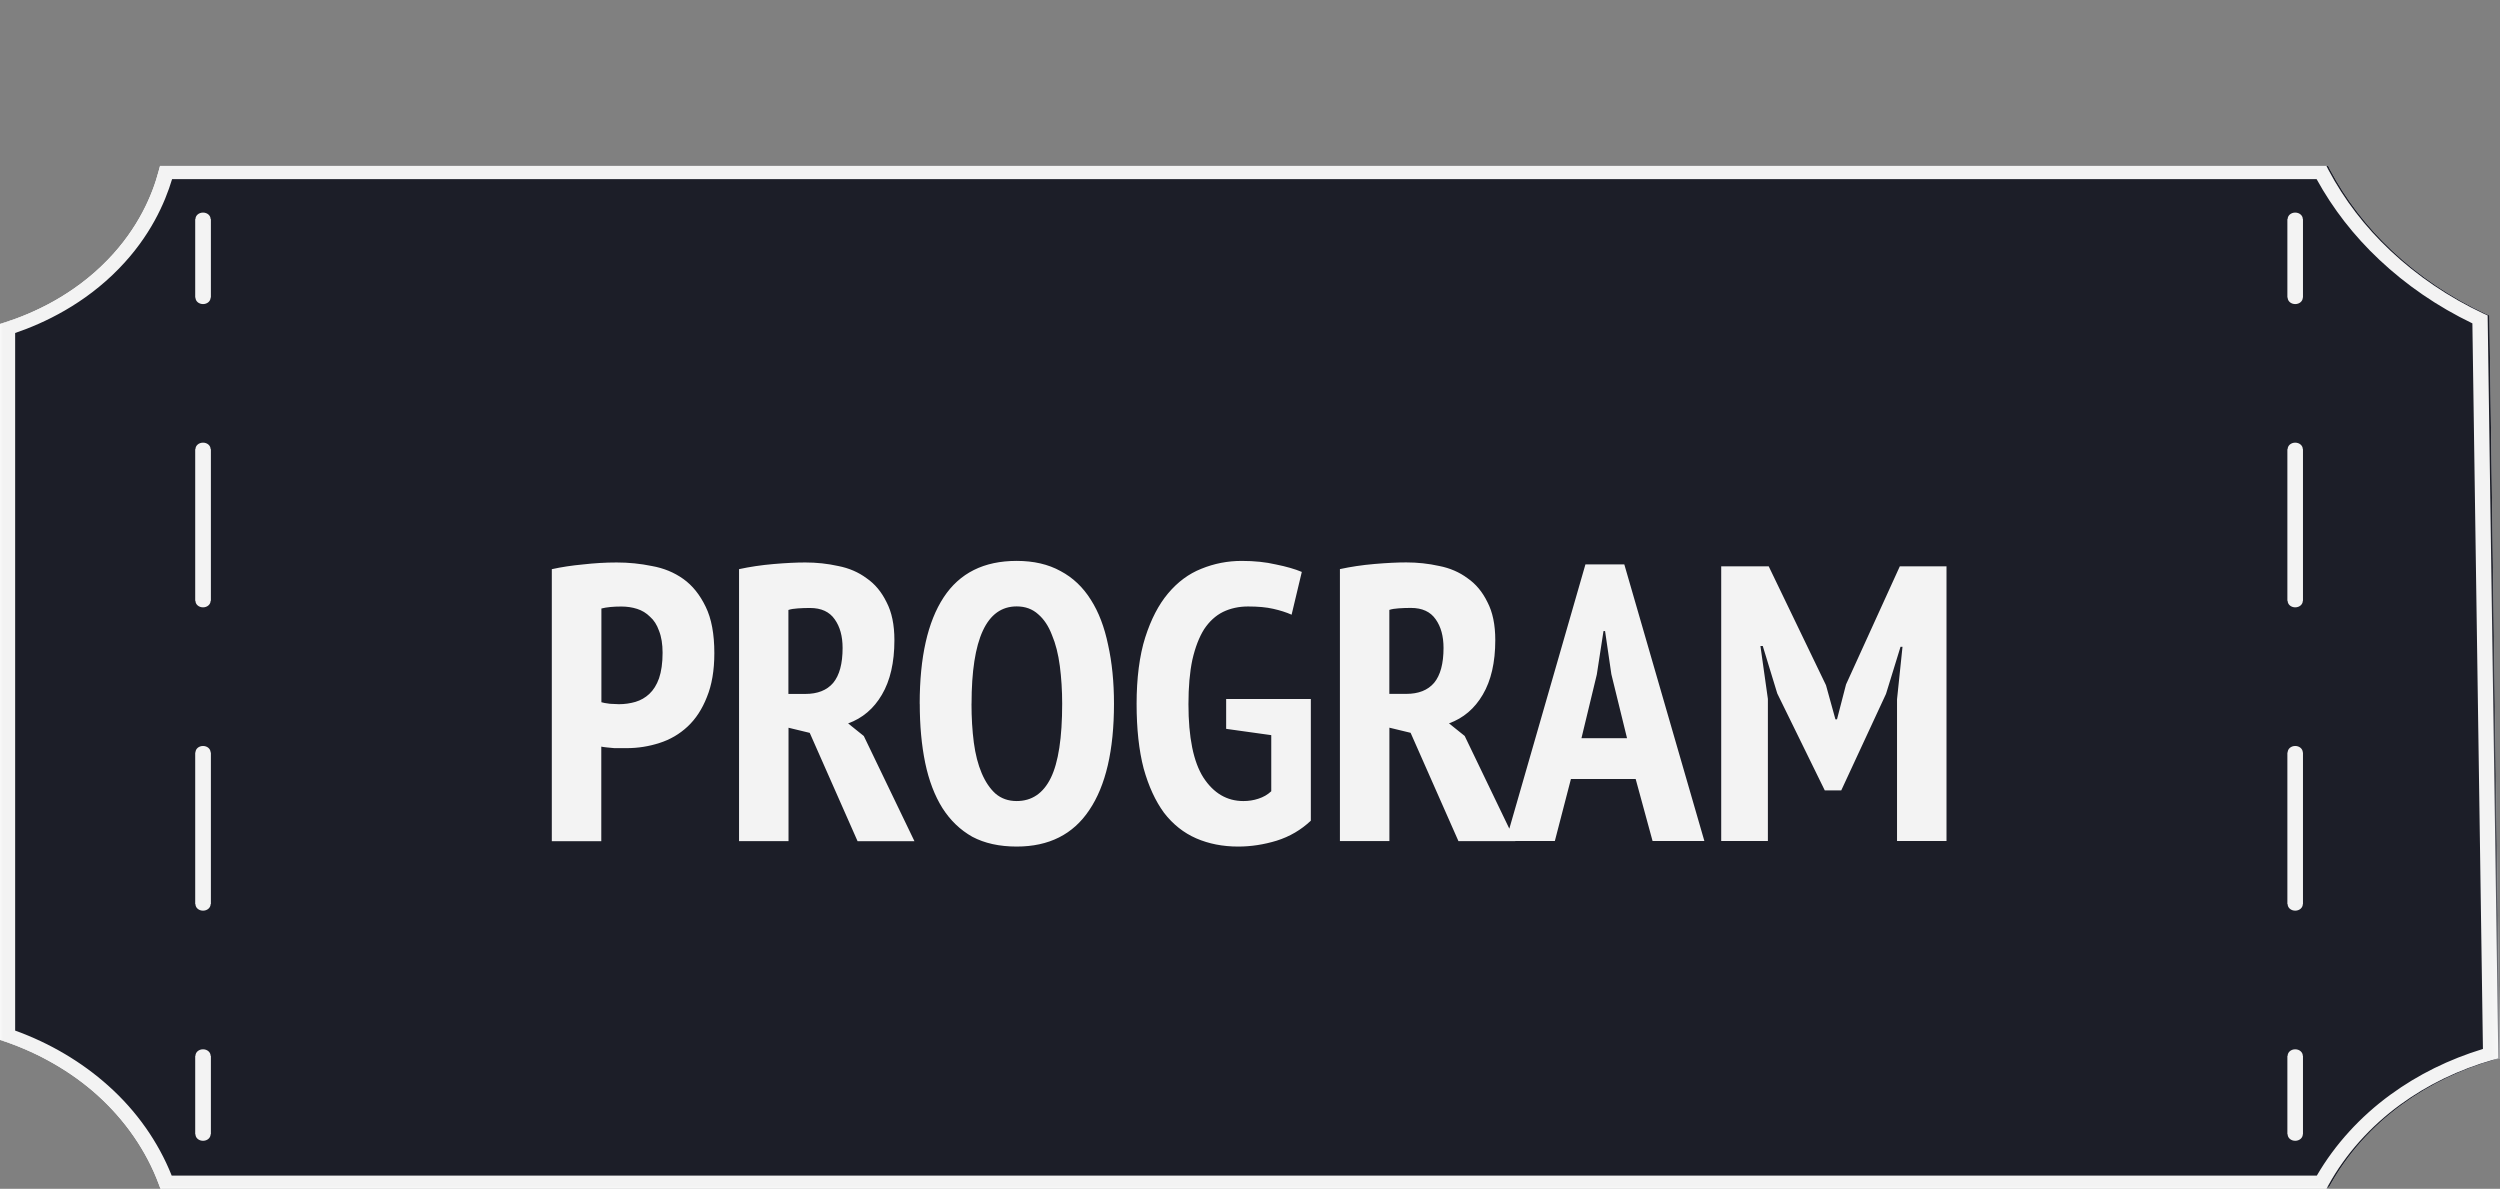 <?xml version="1.0" encoding="UTF-8"?>
<svg id="Layer_2" data-name="Layer 2" xmlns="http://www.w3.org/2000/svg" xmlns:xlink="http://www.w3.org/1999/xlink" viewBox="0 0 429 204">
  <rect x="0" y="0" width="429" height="204" fill="#808080" stroke="none"/>
  <defs>
    <style>
      .cls-1 {
        clip-path: url(#clippath);
      }

      .cls-2 {
        fill: none;
      }

      .cls-2, .cls-3, .cls-4, .cls-5 {
        stroke-width: 0px;
      }

      .cls-6 {
        mask: url(#mask);
      }

      .cls-7 {
        clip-path: url(#clippath-1);
      }

      .cls-3 {
        fill: #f3f3f3;
      }

      .cls-4 {
        fill: #1c1e28;
      }

      .cls-5 {
        fill: #fff;
      }
    </style>
    <clipPath id="clippath">
      <rect class="cls-2" width="429" height="204"/>
    </clipPath>
    <clipPath id="clippath-1">
      <rect class="cls-2" width="429" height="204"/>
    </clipPath>
    <mask id="mask" x="-.01" y="0" width="429.01" height="204" maskUnits="userSpaceOnUse">
      <g id="mask0_204_4016" data-name="mask0 204 4016">
        <path class="cls-5" d="m428.71,0H0v204h428.71V0Z"/>
      </g>
    </mask>
  </defs>
  <g id="Layer_1-2" data-name="Layer 1">
    <g class="cls-1">
      <g>
        <g>
          <path class="cls-5" d="m399.48,204H27.84l-.29-.79c-2.12-5.72-5.79-11.02-10.56-15.31-4.43-3.98-9.92-7.15-15.86-9.18l-.84-.27V55.59l.87-.27c4.76-1.52,11.7-4.62,17.58-10.68,5.39-5.54,7.75-11.36,8.78-15.27l.24-.89h371.76l.34.67c2.69,5.09,6.28,9.78,10.65,13.88,4.61,4.33,9.99,7.98,15.98,10.79l.69.31,1.83,127.49-.91.25c-5.83,1.66-11.19,4.25-15.87,7.65-5.16,3.75-9.42,8.51-12.34,13.8l-.36.64v.04h-.03Z"/>
          <path class="cls-5" d="m399.2,204H27.54l-.29-.79c-2.12-5.72-5.79-11.02-10.56-15.31-4.43-3.98-9.92-7.15-15.86-9.18l-.84-.27V55.59l.87-.27c4.76-1.52,11.7-4.62,17.58-10.68,5.39-5.54,7.75-11.36,8.78-15.27l.24-.89h371.76l.34.67c2.69,5.09,6.28,9.78,10.65,13.88,4.61,4.33,9.99,7.98,15.98,10.79l.69.31,1.83,127.49-.91.25c-5.83,1.66-11.19,4.25-15.87,7.65-5.16,3.75-9.42,8.51-12.34,13.8l-.36.64v.04h-.01Zm-369.74-2.27h368.11c3.08-5.31,7.45-10.12,12.67-13.91,4.71-3.43,10.02-6.05,15.83-7.82l-1.81-124.51c-6-2.89-11.35-6.57-15.99-10.94-4.37-4.11-7.97-8.76-10.74-13.81H29.53c-1.23,4.11-3.77,9.86-9.11,15.34-5.91,6.09-12.82,9.36-17.82,11.06v119.71c5.97,2.15,11.46,5.41,15.96,9.44,4.86,4.33,8.6,9.66,10.89,15.41v.03h.01Z"/>
          <path class="cls-5" d="m393.86,52.18c-.73,0-1.3-.5-1.3-1.12v-13.46c0-.62.57-1.12,1.3-1.12s1.3.5,1.3,1.12v13.46c0,.62-.57,1.12-1.3,1.12Z"/>
          <path class="cls-5" d="m393.86,156.27c-.73,0-1.3-.5-1.3-1.12v-26.02c0-.62.57-1.12,1.3-1.12s1.3.5,1.3,1.12v26.02c0,.62-.57,1.12-1.3,1.12Zm0-52.05c-.73,0-1.3-.5-1.3-1.12v-26.02c0-.62.57-1.12,1.3-1.12s1.3.5,1.3,1.12v26.02c0,.62-.57,1.12-1.3,1.12Z"/>
          <path class="cls-5" d="m393.86,195.76c-.73,0-1.3-.5-1.3-1.12v-13.46c0-.62.57-1.12,1.3-1.12s1.3.5,1.3,1.12v13.46c0,.62-.57,1.12-1.3,1.12Z"/>
          <path class="cls-5" d="m395.17,37.6h-2.62v13.46h2.62v-13.46Z"/>
          <path class="cls-5" d="m395.17,155.15h-2.62v-26.02h2.62v26.02Zm0-52.05h-2.62v-26.02h2.62v26.02Z"/>
          <path class="cls-5" d="m395.17,181.18h-2.62v13.46h2.62v-13.46Z"/>
          <path class="cls-5" d="m34.84,52.18c-.73,0-1.3-.5-1.3-1.12v-13.46c0-.62.57-1.12,1.3-1.12s1.3.5,1.3,1.12v13.46c0,.62-.57,1.12-1.3,1.12Z"/>
          <path class="cls-5" d="m34.84,156.27c-.73,0-1.3-.5-1.3-1.12v-26.02c0-.62.57-1.12,1.3-1.12s1.3.5,1.3,1.12v26.02c0,.62-.57,1.12-1.3,1.12Zm0-52.05c-.73,0-1.3-.5-1.3-1.12v-26.02c0-.62.57-1.12,1.3-1.12s1.3.5,1.3,1.12v26.02c0,.62-.57,1.12-1.3,1.12Z"/>
          <path class="cls-5" d="m34.84,195.76c-.73,0-1.3-.5-1.3-1.12v-13.46c0-.62.57-1.12,1.3-1.12s1.3.5,1.3,1.12v13.46c0,.62-.57,1.12-1.3,1.12Z"/>
          <path class="cls-5" d="m36.16,37.6h-2.62v13.46h2.62v-13.46Z"/>
          <path class="cls-5" d="m36.16,155.15h-2.62v-26.02h2.62v26.02Zm0-52.05h-2.62v-26.02h2.62v26.02Z"/>
          <path class="cls-5" d="m36.16,181.18h-2.62v13.46h2.62v-13.46Z"/>
        </g>
        <path class="cls-5" d="m94.7,97.67c1.62-.36,3.39-.63,5.32-.81,1.93-.22,3.86-.34,5.79-.34,2.06,0,4.08.2,6.06.61,2.02.36,3.82,1.1,5.39,2.22,1.57,1.12,2.85,2.72,3.84,4.78.99,2.02,1.48,4.67,1.48,7.95,0,2.96-.43,5.48-1.28,7.54-.81,2.07-1.91,3.75-3.3,5.05-1.39,1.3-3.01,2.25-4.85,2.83-1.8.58-3.66.88-5.59.88h-2.15c-.45-.04-.9-.09-1.35-.13-.4-.04-.7-.09-.88-.13v16.23h-8.49v-46.67Zm8.49,22.83c.27.09.76.18,1.48.27.76.04,1.28.07,1.55.07.99,0,1.93-.14,2.83-.4.9-.27,1.68-.72,2.36-1.35.72-.67,1.28-1.57,1.68-2.69.4-1.17.61-2.63.61-4.38,0-1.48-.2-2.74-.61-3.77-.36-1.03-.88-1.84-1.55-2.42-.63-.63-1.37-1.08-2.22-1.35-.85-.27-1.75-.4-2.69-.4-1.39,0-2.54.11-3.43.34v16.09Zm23.61-22.83c1.84-.4,3.82-.7,5.93-.88,2.11-.18,3.93-.27,5.46-.27,1.93,0,3.82.2,5.66.61,1.84.36,3.46,1.06,4.85,2.09,1.44.99,2.58,2.36,3.43,4.11.9,1.71,1.35,3.88,1.35,6.53,0,3.82-.72,6.94-2.15,9.36-1.39,2.38-3.32,4.02-5.79,4.92l2.69,2.16,8.69,18.05h-9.76l-8.21-18.59-3.64-.88v19.46h-8.49v-46.67Zm8.49,21.41h2.9c2.11,0,3.7-.63,4.78-1.89,1.08-1.3,1.62-3.3,1.62-5.99,0-2.02-.45-3.66-1.35-4.92-.9-1.3-2.31-1.95-4.24-1.95-.72,0-1.41.02-2.09.07-.67.04-1.21.13-1.62.27v14.41Zm22.53,1.68c0-7.99,1.37-14.07,4.11-18.25,2.74-4.18,6.91-6.26,12.53-6.26,2.92,0,5.43.58,7.54,1.75,2.11,1.12,3.84,2.76,5.19,4.92,1.35,2.11,2.33,4.69,2.96,7.74.67,3.01,1.01,6.38,1.01,10.1,0,7.99-1.41,14.07-4.24,18.25-2.78,4.18-6.94,6.26-12.46,6.26-2.96,0-5.5-.56-7.61-1.68-2.07-1.17-3.77-2.8-5.12-4.91-1.35-2.15-2.33-4.74-2.96-7.74-.63-3.05-.94-6.44-.94-10.17Zm8.89,0c0,2.38.13,4.6.4,6.67.27,2.02.72,3.77,1.35,5.25.63,1.48,1.42,2.65,2.36,3.5.99.85,2.2,1.28,3.64,1.28,2.6,0,4.56-1.32,5.86-3.97,1.3-2.65,1.95-6.89,1.95-12.73,0-2.29-.14-4.44-.4-6.46-.27-2.07-.72-3.84-1.35-5.32-.58-1.53-1.37-2.72-2.36-3.57-.99-.9-2.22-1.35-3.7-1.35-5.16,0-7.74,5.57-7.74,16.7Zm43.68-.81h14.55v20.88c-1.66,1.57-3.61,2.72-5.86,3.43-2.2.67-4.4,1.01-6.6,1.01-2.65,0-5.05-.47-7.21-1.41-2.15-.94-3.99-2.4-5.52-4.38-1.48-2.02-2.65-4.56-3.5-7.61-.81-3.1-1.21-6.8-1.21-11.11s.49-8.28,1.48-11.38c.99-3.1,2.29-5.61,3.91-7.54,1.66-1.98,3.57-3.39,5.72-4.24,2.2-.9,4.51-1.35,6.94-1.35,2.15,0,4.11.2,5.86.61,1.79.36,3.28.79,4.44,1.28l-1.75,7.34c-.9-.4-1.95-.74-3.16-1.01-1.17-.27-2.6-.4-4.31-.4-1.57,0-3.01.31-4.31.94-1.26.63-2.34,1.62-3.23,2.96-.85,1.35-1.53,3.1-2.02,5.25-.45,2.11-.67,4.65-.67,7.61,0,5.7.85,9.9,2.56,12.59,1.75,2.69,4.04,4.04,6.87,4.04.9,0,1.75-.13,2.56-.4.85-.27,1.59-.69,2.22-1.28v-9.63l-7.74-1.08v-5.12Zm19.53-22.29c1.84-.4,3.82-.7,5.93-.88,2.11-.18,3.93-.27,5.45-.27,1.93,0,3.82.2,5.66.61,1.84.36,3.46,1.06,4.85,2.09,1.44.99,2.58,2.36,3.43,4.11.9,1.71,1.35,3.88,1.35,6.53,0,3.82-.72,6.94-2.15,9.36-1.39,2.38-3.32,4.02-5.79,4.92l2.69,2.16,8.69,18.05h-9.76l-8.21-18.59-3.64-.88v19.46h-8.49v-46.67Zm8.49,21.41h2.9c2.11,0,3.7-.63,4.78-1.89,1.08-1.3,1.62-3.3,1.62-5.99,0-2.02-.45-3.66-1.35-4.92-.9-1.3-2.31-1.95-4.24-1.95-.72,0-1.41.02-2.09.07-.67.04-1.21.13-1.62.27v14.41Zm42.27,14.61h-11.11l-2.76,10.64h-8.42l13.67-47.47h6.67l13.74,47.47h-8.89l-2.9-10.64Zm-9.29-7h7.81l-2.69-10.98-1.08-7.41h-.27l-1.15,7.47-2.63,10.91Zm54.14-6.67l.94-9.02h-.34l-2.49,8.08-7.68,16.56h-2.83l-8.15-16.63-2.49-8.15h-.4l1.28,9.09v24.38h-8.01v-47.14h8.15l9.83,20.4,1.62,5.86h.27l1.55-5.99,9.23-20.27h8.01v47.14h-8.49v-24.31Z"/>
      </g>
    </g>
    <g class="cls-7">
      <g>
        <g class="cls-6">
          <g>
            <path class="cls-4" d="m399.48,204H27.84l-.29-.79c-2.12-5.72-5.79-11.02-10.56-15.31-4.43-3.98-9.92-7.15-15.86-9.18l-.84-.27V55.59l.87-.27c4.76-1.52,11.7-4.62,17.58-10.68,5.39-5.54,7.75-11.36,8.78-15.27l.24-.89h371.76l.34.67c2.69,5.09,6.28,9.78,10.65,13.88,4.61,4.33,9.99,7.98,15.98,10.79l.69.31,1.83,127.49-.91.25c-5.83,1.66-11.19,4.25-15.87,7.65-5.16,3.75-9.42,8.51-12.34,13.8l-.36.64v.04h-.03Z"/>
            <path class="cls-3" d="m399.2,204H27.54l-.29-.79c-2.12-5.72-5.79-11.02-10.56-15.31-4.43-3.98-9.92-7.15-15.86-9.18l-.84-.27V55.59l.87-.27c4.76-1.52,11.7-4.62,17.58-10.68,5.39-5.54,7.75-11.36,8.78-15.27l.24-.89h371.76l.34.67c2.69,5.09,6.28,9.78,10.65,13.88,4.61,4.33,9.99,7.98,15.98,10.79l.69.31,1.83,127.49-.91.25c-5.83,1.66-11.19,4.25-15.87,7.65-5.16,3.75-9.42,8.51-12.34,13.8l-.36.64v.04h-.01Zm-369.74-2.27h368.11c3.08-5.31,7.45-10.12,12.67-13.91,4.71-3.43,10.02-6.05,15.83-7.82l-1.81-124.51c-6-2.89-11.35-6.57-15.99-10.94-4.37-4.11-7.97-8.76-10.74-13.81H29.53c-1.23,4.11-3.77,9.86-9.11,15.34-5.91,6.09-12.82,9.36-17.82,11.06v119.71c5.97,2.15,11.46,5.41,15.96,9.44,4.86,4.33,8.6,9.66,10.89,15.41v.03h.01Z"/>
            <path class="cls-3" d="m393.86,52.18c-.73,0-1.3-.5-1.3-1.12v-13.46c0-.62.57-1.12,1.3-1.12s1.3.5,1.3,1.12v13.46c0,.62-.57,1.12-1.3,1.12Z"/>
            <path class="cls-3" d="m393.86,156.27c-.73,0-1.3-.5-1.3-1.12v-26.02c0-.62.57-1.12,1.3-1.12s1.3.5,1.3,1.12v26.02c0,.62-.57,1.12-1.3,1.12Zm0-52.05c-.73,0-1.3-.5-1.3-1.12v-26.02c0-.62.57-1.12,1.3-1.12s1.3.5,1.3,1.12v26.02c0,.62-.57,1.12-1.3,1.12Z"/>
            <path class="cls-3" d="m393.86,195.76c-.73,0-1.3-.5-1.3-1.12v-13.46c0-.62.57-1.12,1.3-1.12s1.3.5,1.3,1.12v13.46c0,.62-.57,1.12-1.3,1.12Z"/>
            <path class="cls-3" d="m395.17,37.6h-2.62v13.46h2.62v-13.46Z"/>
            <path class="cls-3" d="m395.17,155.15h-2.62v-26.02h2.62v26.02Zm0-52.05h-2.62v-26.02h2.62v26.02Z"/>
            <path class="cls-3" d="m395.17,181.18h-2.62v13.46h2.62v-13.46Z"/>
            <path class="cls-3" d="m34.84,52.18c-.73,0-1.3-.5-1.3-1.12v-13.46c0-.62.57-1.12,1.3-1.12s1.3.5,1.3,1.12v13.46c0,.62-.57,1.12-1.3,1.12Z"/>
            <path class="cls-3" d="m34.84,156.27c-.73,0-1.3-.5-1.3-1.12v-26.02c0-.62.57-1.12,1.3-1.12s1.3.5,1.3,1.12v26.02c0,.62-.57,1.12-1.3,1.12Zm0-52.05c-.73,0-1.3-.5-1.3-1.12v-26.02c0-.62.57-1.12,1.3-1.12s1.3.5,1.3,1.12v26.02c0,.62-.57,1.12-1.3,1.12Z"/>
            <path class="cls-3" d="m34.84,195.76c-.73,0-1.3-.5-1.3-1.12v-13.46c0-.62.57-1.12,1.3-1.12s1.3.5,1.3,1.12v13.46c0,.62-.57,1.12-1.3,1.12Z"/>
            <path class="cls-3" d="m36.16,37.6h-2.62v13.46h2.62v-13.46Z"/>
            <path class="cls-3" d="m36.16,155.15h-2.62v-26.02h2.62v26.02Zm0-52.05h-2.62v-26.02h2.62v26.02Z"/>
            <path class="cls-3" d="m36.16,181.18h-2.62v13.46h2.62v-13.46Z"/>
          </g>
        </g>
        <path class="cls-3" d="m94.7,97.67c1.62-.36,3.39-.63,5.32-.81,1.93-.22,3.86-.34,5.79-.34,2.06,0,4.08.2,6.06.61,2.02.36,3.82,1.1,5.39,2.22,1.57,1.12,2.85,2.72,3.84,4.78.99,2.02,1.48,4.67,1.48,7.95,0,2.96-.43,5.48-1.28,7.54-.81,2.07-1.91,3.75-3.3,5.05-1.39,1.3-3.01,2.25-4.85,2.83-1.8.58-3.66.88-5.59.88h-2.15c-.45-.04-.9-.09-1.35-.13-.4-.04-.7-.09-.88-.13v16.23h-8.49v-46.67Zm8.49,22.83c.27.09.76.18,1.48.27.76.04,1.28.07,1.55.07.99,0,1.93-.14,2.83-.4.9-.27,1.68-.72,2.36-1.35.72-.67,1.28-1.57,1.68-2.69.4-1.17.61-2.63.61-4.38,0-1.48-.2-2.74-.61-3.77-.36-1.03-.88-1.84-1.55-2.42-.63-.63-1.37-1.08-2.22-1.35-.85-.27-1.75-.4-2.69-.4-1.39,0-2.54.11-3.43.34v16.09Zm23.61-22.83c1.84-.4,3.82-.7,5.93-.88,2.11-.18,3.93-.27,5.46-.27,1.93,0,3.82.2,5.66.61,1.84.36,3.46,1.06,4.85,2.09,1.44.99,2.58,2.36,3.43,4.11.9,1.71,1.35,3.88,1.35,6.53,0,3.82-.72,6.94-2.15,9.36-1.39,2.38-3.32,4.02-5.79,4.92l2.69,2.16,8.69,18.05h-9.76l-8.21-18.59-3.64-.88v19.46h-8.49v-46.67Zm8.49,21.41h2.9c2.11,0,3.7-.63,4.78-1.89,1.08-1.3,1.62-3.3,1.62-5.99,0-2.02-.45-3.66-1.35-4.92-.9-1.3-2.31-1.95-4.24-1.95-.72,0-1.41.02-2.09.07-.67.04-1.21.13-1.62.27v14.41Zm22.53,1.68c0-7.99,1.37-14.07,4.11-18.25,2.74-4.18,6.91-6.26,12.53-6.26,2.92,0,5.43.58,7.54,1.75,2.11,1.12,3.84,2.76,5.19,4.92,1.35,2.11,2.33,4.69,2.96,7.74.67,3.01,1.01,6.38,1.01,10.1,0,7.99-1.41,14.07-4.24,18.25-2.78,4.18-6.94,6.26-12.46,6.26-2.96,0-5.5-.56-7.61-1.68-2.07-1.17-3.77-2.8-5.12-4.91-1.35-2.15-2.33-4.74-2.96-7.74-.63-3.05-.94-6.44-.94-10.17Zm8.89,0c0,2.38.13,4.6.4,6.67.27,2.02.72,3.77,1.35,5.25.63,1.48,1.42,2.65,2.36,3.5.99.85,2.2,1.28,3.64,1.28,2.6,0,4.56-1.32,5.86-3.97,1.3-2.65,1.95-6.89,1.95-12.73,0-2.29-.14-4.44-.4-6.46-.27-2.07-.72-3.84-1.35-5.32-.58-1.53-1.37-2.72-2.36-3.57-.99-.9-2.22-1.35-3.7-1.35-5.16,0-7.74,5.57-7.74,16.7Zm43.68-.81h14.55v20.88c-1.66,1.57-3.61,2.72-5.86,3.43-2.2.67-4.4,1.01-6.6,1.01-2.65,0-5.05-.47-7.21-1.41-2.15-.94-3.99-2.4-5.52-4.38-1.48-2.02-2.65-4.56-3.5-7.61-.81-3.1-1.21-6.8-1.21-11.11s.49-8.28,1.48-11.38c.99-3.1,2.29-5.61,3.91-7.54,1.66-1.98,3.57-3.39,5.72-4.24,2.2-.9,4.51-1.35,6.94-1.35,2.15,0,4.11.2,5.86.61,1.79.36,3.28.79,4.44,1.28l-1.75,7.34c-.9-.4-1.95-.74-3.16-1.01-1.17-.27-2.6-.4-4.31-.4-1.57,0-3.01.31-4.31.94-1.26.63-2.34,1.62-3.23,2.96-.85,1.35-1.53,3.1-2.02,5.25-.45,2.11-.67,4.65-.67,7.61,0,5.7.85,9.9,2.56,12.59,1.75,2.69,4.04,4.04,6.87,4.04.9,0,1.75-.13,2.56-.4.85-.27,1.59-.69,2.22-1.28v-9.63l-7.74-1.08v-5.12Zm19.53-22.29c1.84-.4,3.82-.7,5.93-.88,2.11-.18,3.93-.27,5.45-.27,1.93,0,3.82.2,5.66.61,1.84.36,3.46,1.06,4.85,2.09,1.44.99,2.58,2.36,3.43,4.11.9,1.71,1.35,3.88,1.35,6.53,0,3.82-.72,6.94-2.15,9.36-1.39,2.38-3.32,4.02-5.79,4.92l2.69,2.16,8.69,18.05h-9.76l-8.21-18.59-3.64-.88v19.46h-8.49v-46.67Zm8.49,21.41h2.9c2.11,0,3.7-.63,4.78-1.89,1.08-1.3,1.62-3.3,1.62-5.99,0-2.02-.45-3.66-1.35-4.92-.9-1.3-2.31-1.95-4.24-1.95-.72,0-1.41.02-2.09.07-.67.04-1.21.13-1.62.27v14.41Zm42.27,14.61h-11.11l-2.76,10.64h-8.42l13.67-47.47h6.67l13.74,47.47h-8.89l-2.9-10.64Zm-9.29-7h7.81l-2.69-10.98-1.08-7.41h-.27l-1.15,7.47-2.63,10.91Zm54.14-6.67l.94-9.02h-.34l-2.49,8.08-7.68,16.56h-2.83l-8.15-16.63-2.49-8.15h-.4l1.28,9.09v24.38h-8.01v-47.14h8.15l9.83,20.4,1.62,5.86h.27l1.55-5.99,9.23-20.27h8.01v47.14h-8.49v-24.31Z"/>
      </g>
    </g>
  </g>
</svg>